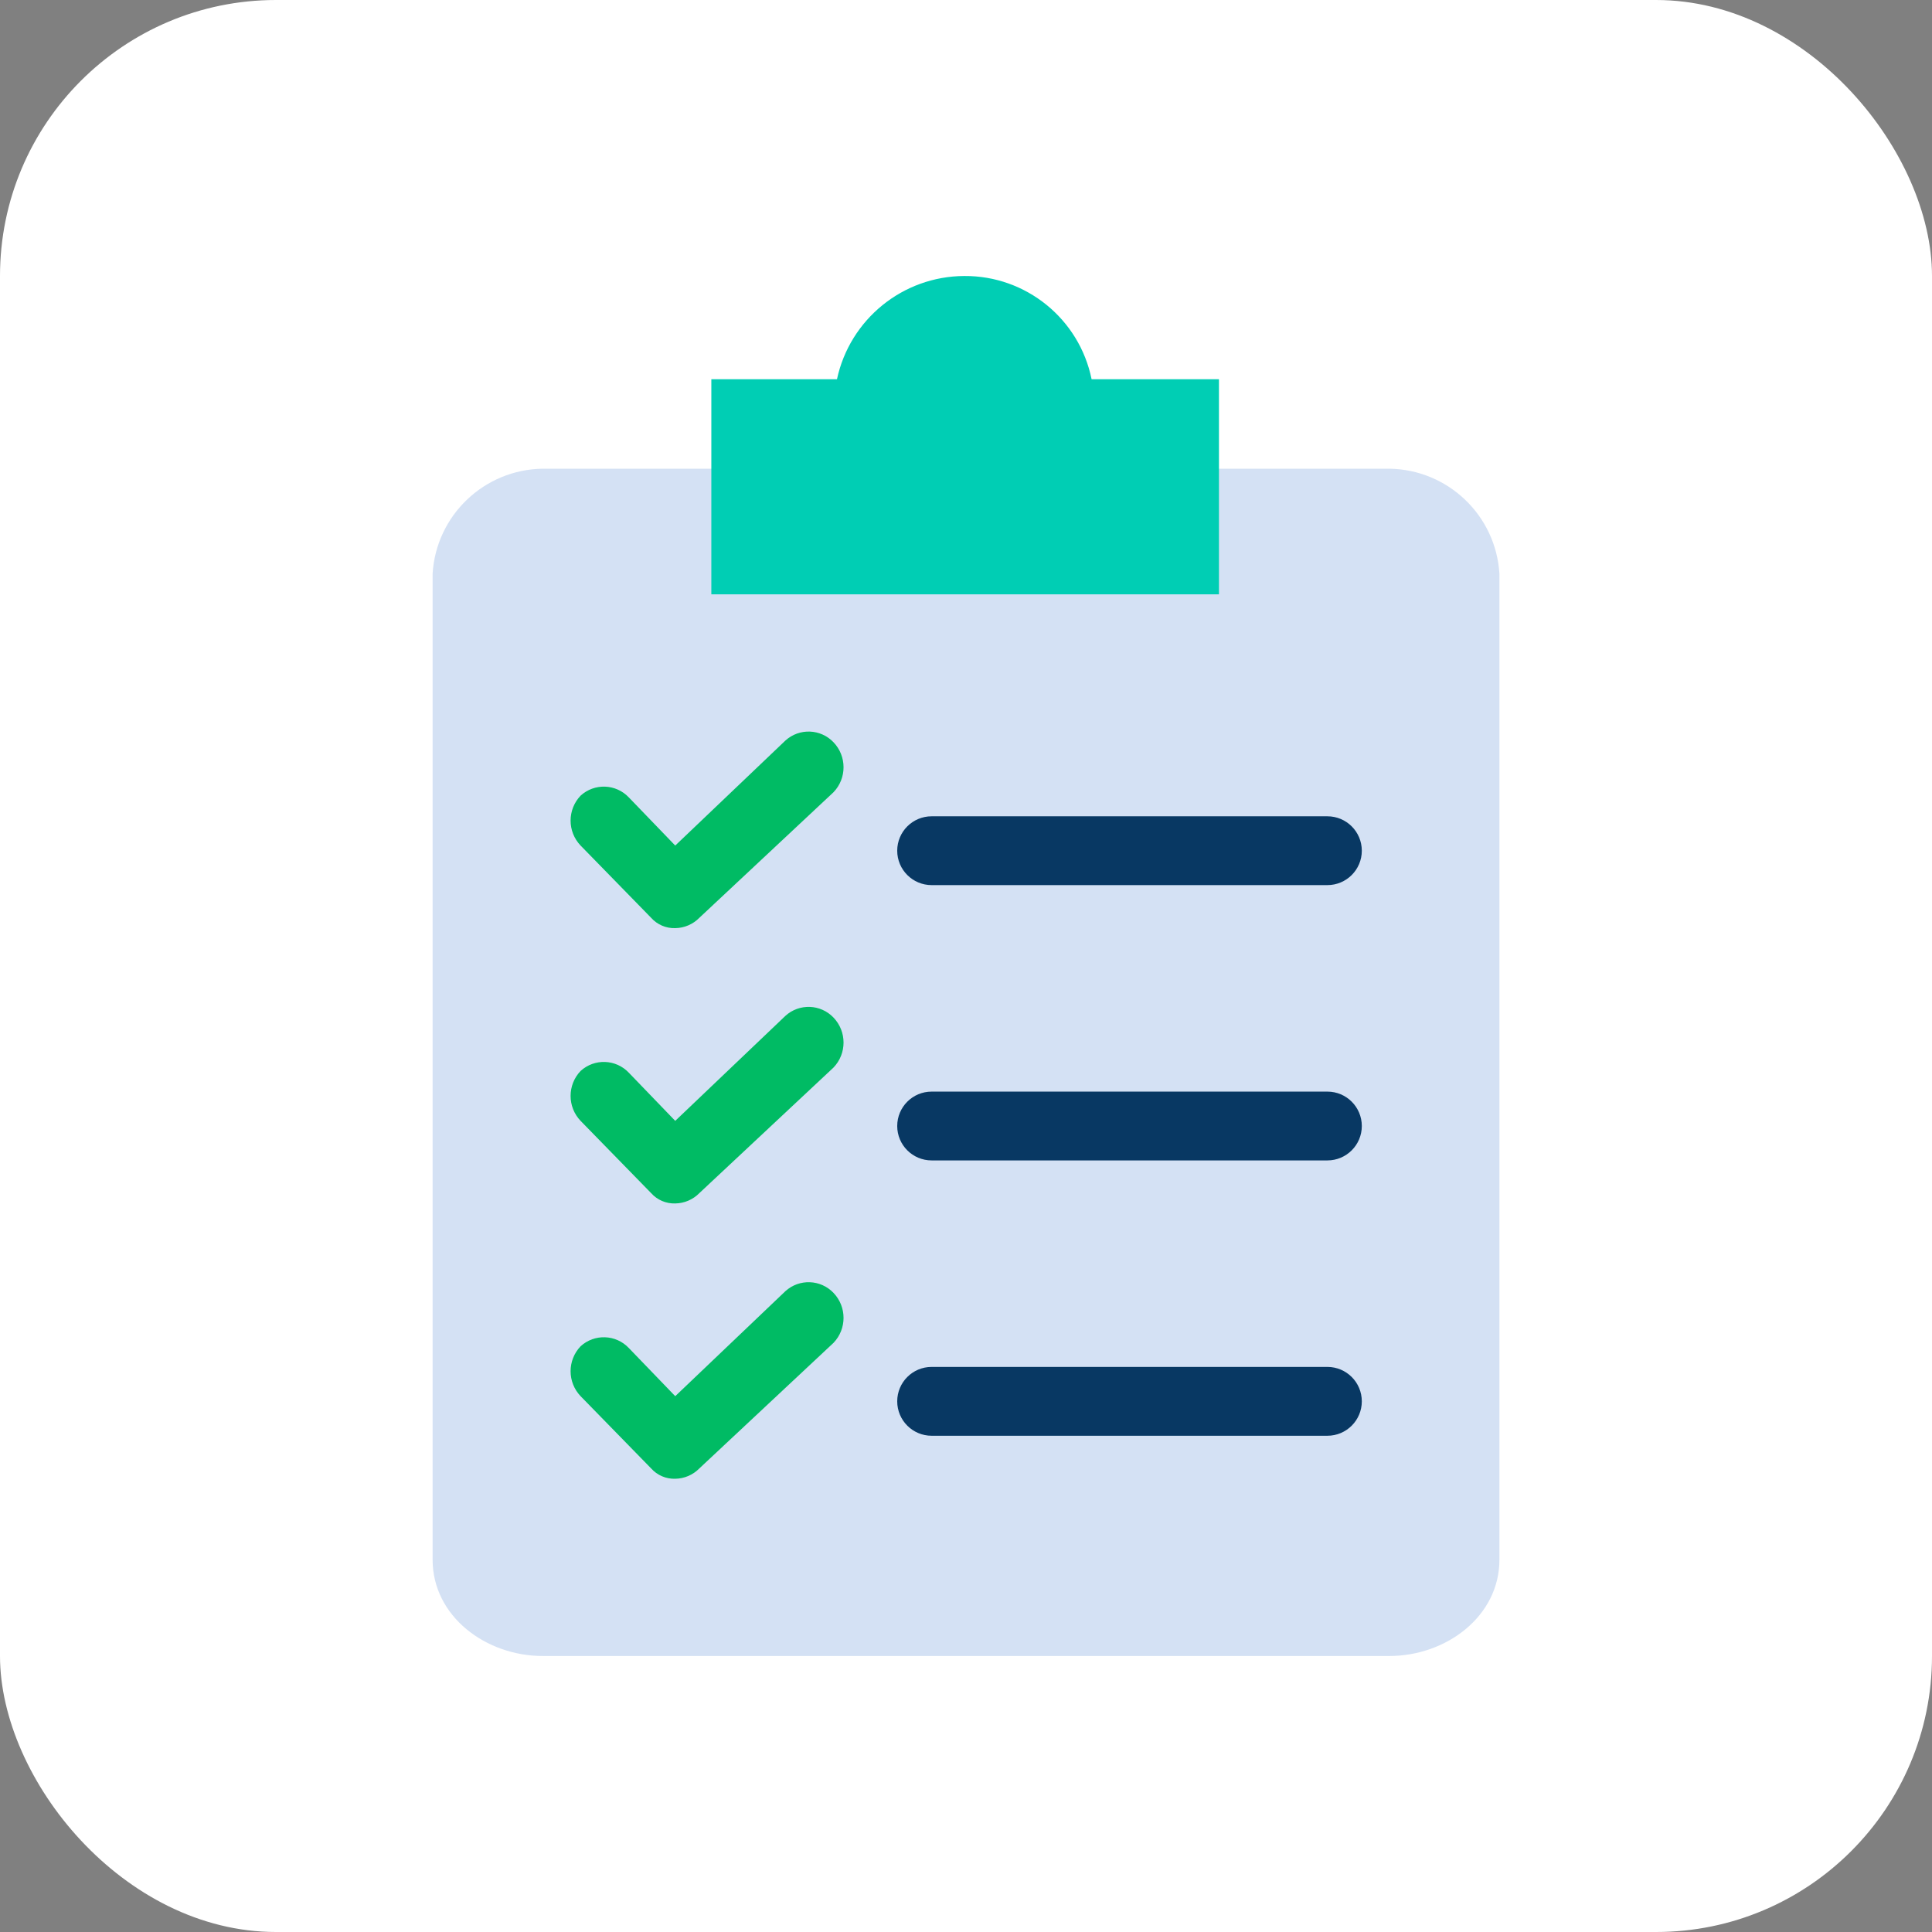<svg width="70" height="70" viewBox="0 0 70 70" fill="none" xmlns="http://www.w3.org/2000/svg">
<rect x="0" y="0" width="70" height="70" fill="#808080" stroke="none"/>
<rect width="70" height="70" rx="10" fill="white"/>
<path d="M50.337 16.982H19.664C17.544 17.011 15.804 18.669 15.674 20.785V56.508C15.674 58.566 17.607 60 19.664 60H50.337C52.395 60 54.327 58.566 54.327 56.508V20.785C54.197 18.669 52.457 17.011 50.337 16.982Z" fill="#D4E1F4"/>
<path d="M24.465 43.603C24.133 43.614 23.813 43.477 23.592 43.229L21.036 40.611C20.553 40.105 20.553 39.309 21.036 38.803C21.538 38.344 22.314 38.372 22.782 38.865L24.465 40.611L28.455 36.808C28.957 36.349 29.733 36.377 30.201 36.87C30.684 37.376 30.684 38.172 30.201 38.678L25.338 43.229C25.108 43.464 24.794 43.599 24.465 43.603Z" fill="#00BB64"/>
<path d="M48.094 42.044H33.755C33.066 42.044 32.508 41.486 32.508 40.798C32.508 40.109 33.066 39.551 33.755 39.551H48.094C48.782 39.551 49.341 40.109 49.341 40.798C49.341 41.486 48.782 42.044 48.094 42.044Z" fill="#083863"/>
<path d="M24.465 33.628C24.133 33.639 23.813 33.502 23.592 33.254L21.036 30.636C20.553 30.13 20.553 29.334 21.036 28.828C21.538 28.369 22.314 28.397 22.782 28.89L24.465 30.636L28.455 26.833C28.957 26.374 29.733 26.402 30.201 26.895C30.684 27.401 30.684 28.197 30.201 28.703L25.338 33.254C25.108 33.489 24.794 33.624 24.465 33.628Z" fill="#00BB64"/>
<path d="M48.094 32.069H33.755C33.066 32.069 32.508 31.511 32.508 30.823C32.508 30.134 33.066 29.576 33.755 29.576H48.094C48.782 29.576 49.341 30.134 49.341 30.823C49.341 31.511 48.782 32.069 48.094 32.069Z" fill="#083863"/>
<path d="M24.465 53.578C24.133 53.589 23.813 53.452 23.592 53.204L21.036 50.586C20.553 50.08 20.553 49.284 21.036 48.778C21.538 48.319 22.314 48.347 22.782 48.84L24.465 50.586L28.455 46.783C28.957 46.325 29.733 46.352 30.201 46.845C30.684 47.351 30.684 48.147 30.201 48.653L25.338 53.204C25.108 53.439 24.794 53.574 24.465 53.578Z" fill="#00BB64"/>
<path d="M48.094 52.02H33.755C33.066 52.02 32.508 51.461 32.508 50.773C32.508 50.084 33.066 49.526 33.755 49.526H48.094C48.782 49.526 49.341 50.084 49.341 50.773C49.341 51.461 48.782 52.02 48.094 52.02Z" fill="#083863"/>
<path d="M44.165 17.17V21.534H25.773V13.741H30.325C30.793 11.565 32.713 10.009 34.938 10C37.172 9.985 39.105 11.552 39.551 13.741H44.165V17.17H44.165Z" fill="#00CEB4"/>
</svg>

